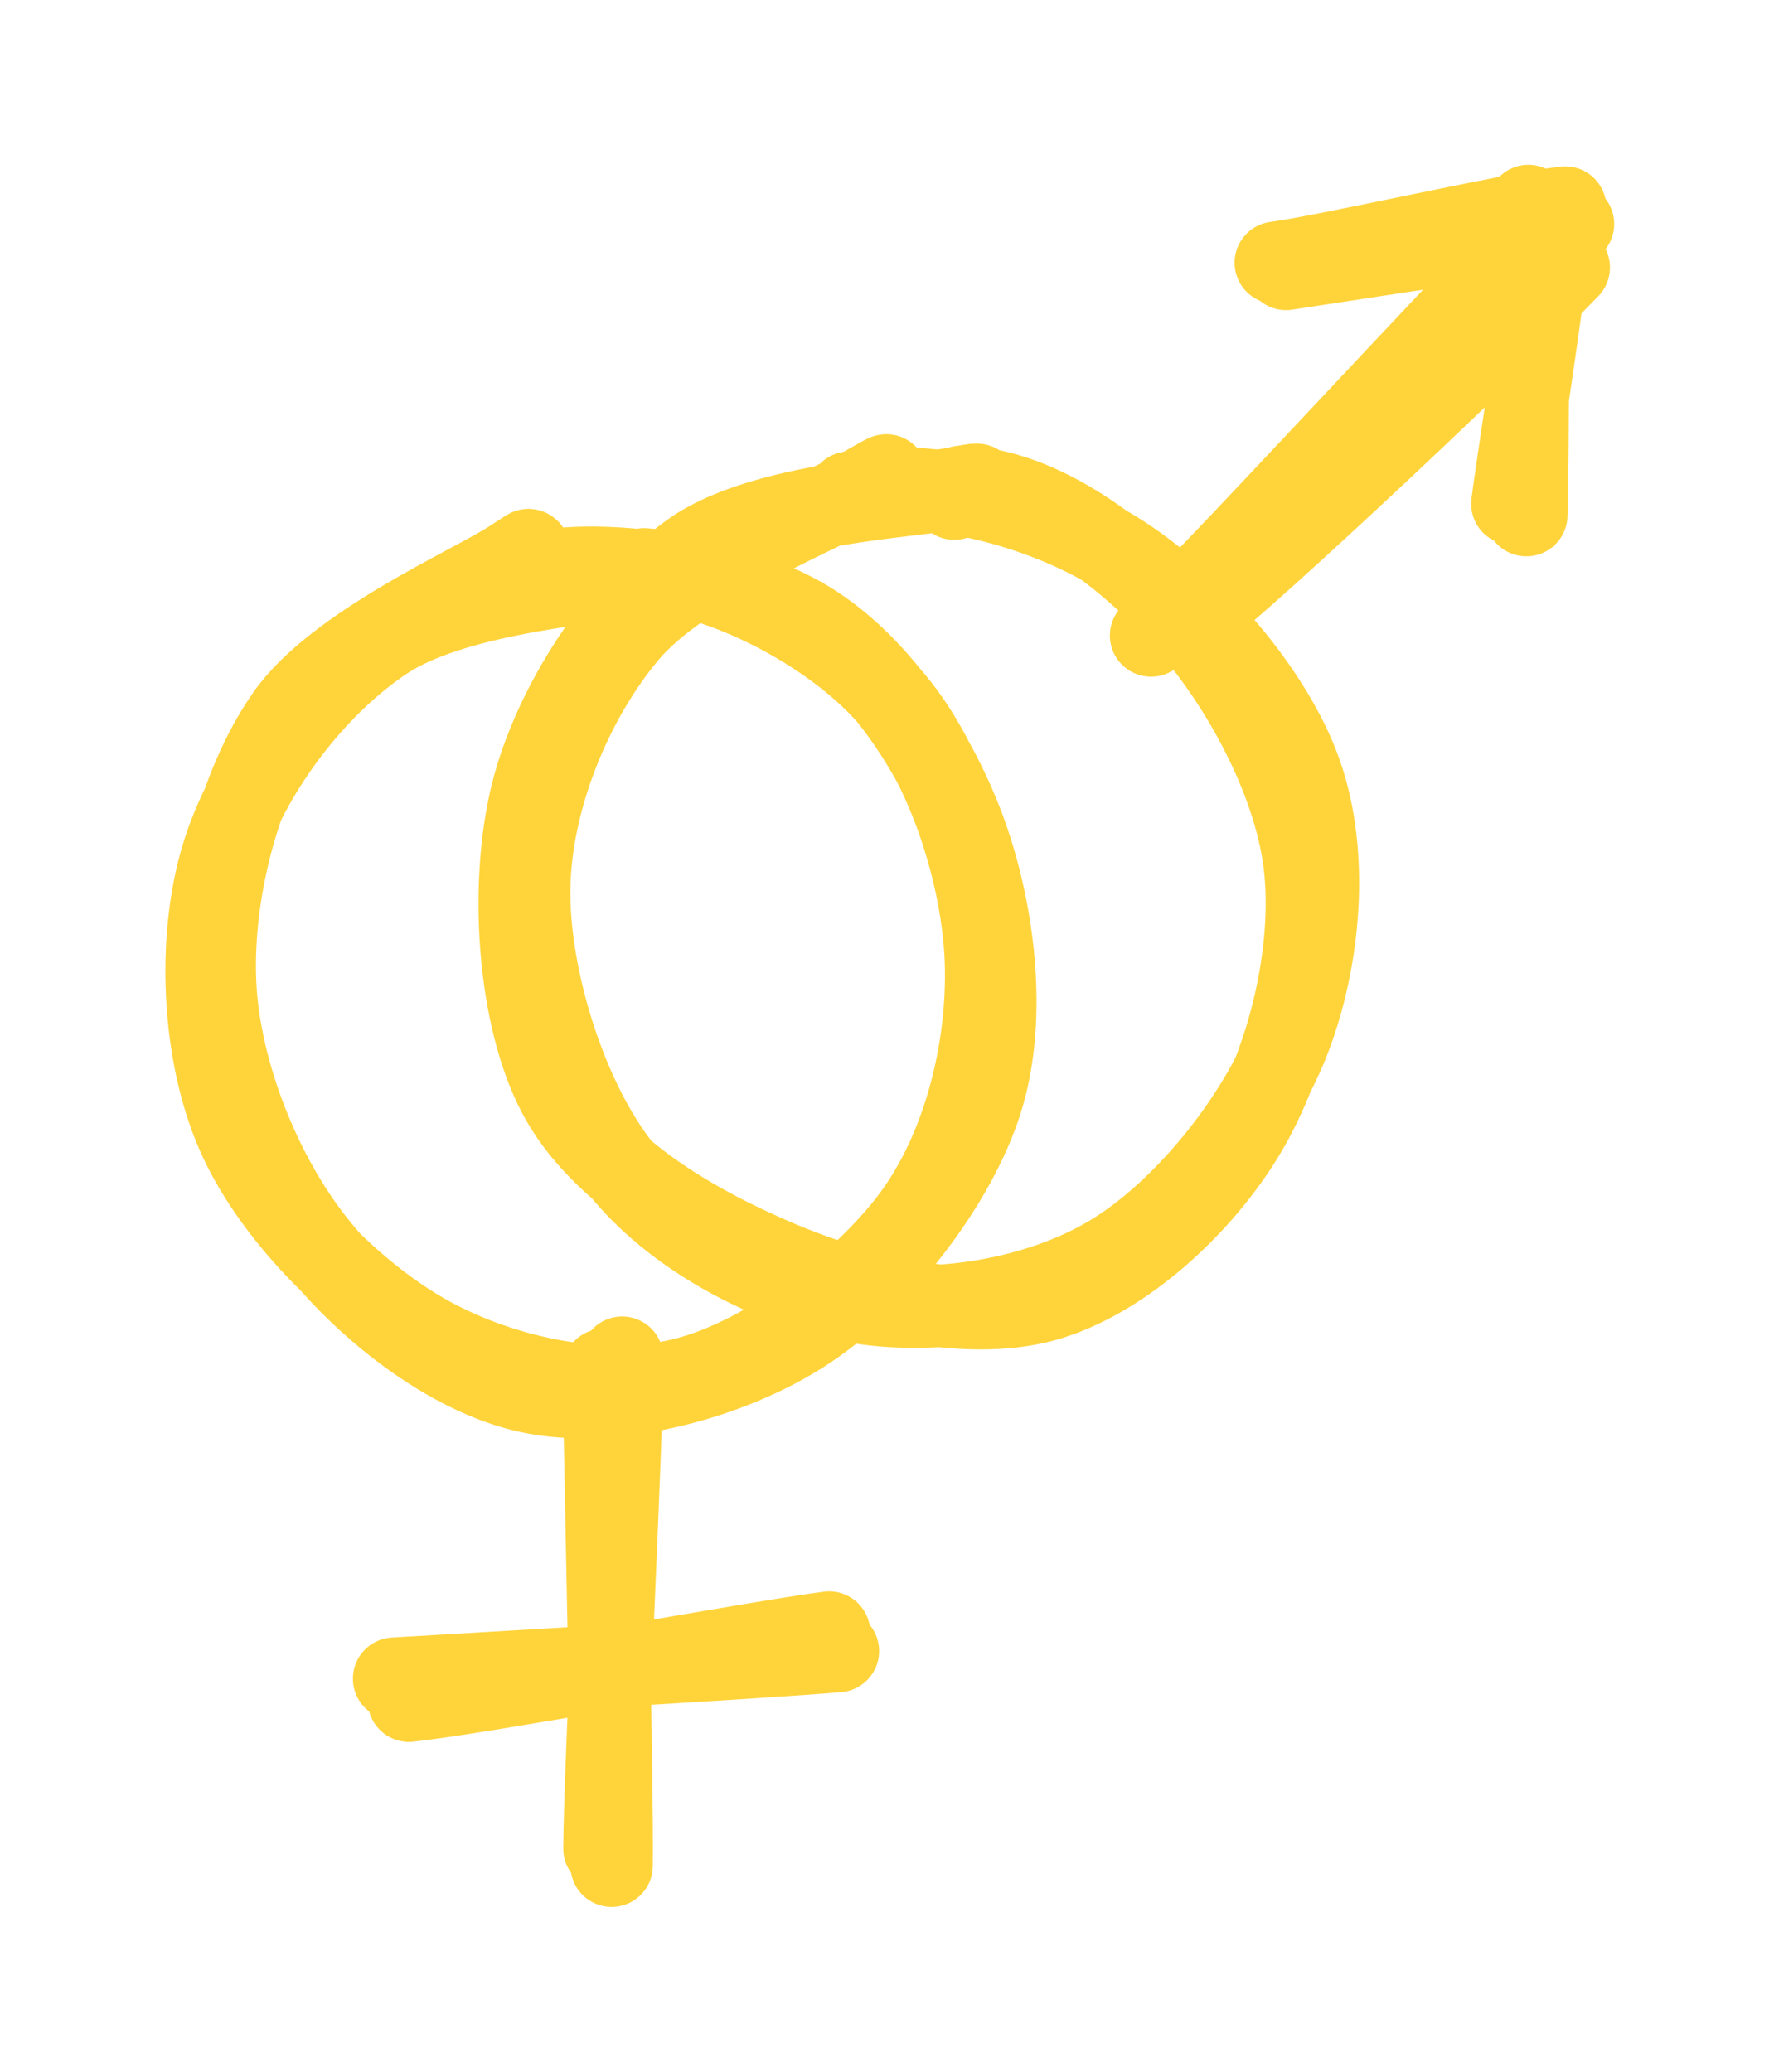 <svg version="1.1" xmlns="http://www.w3.org/2000/svg" viewBox="0 0 86.373 100.593" width="86.373" height="100.593">
  <!-- svg-source:excalidraw -->
  
  <defs>
    <style class="style-fonts">
      
    </style>
    
  </defs>
  <g stroke-linecap="round" transform="translate(10 27.394) rotate(0 19.118 19.987)"><path d="M21.28 0.25 C25.16 0.53, 30.35 3.22, 33.11 6.33 C35.88 9.43, 37.61 14.71, 37.85 18.89 C38.08 23.08, 36.96 27.98, 34.54 31.43 C32.11 34.87, 27.24 38.53, 23.29 39.54 C19.34 40.56, 14.46 39.52, 10.83 37.53 C7.2 35.53, 3.17 31.48, 1.5 27.59 C-0.18 23.71, -0.42 18.22, 0.78 14.22 C1.98 10.22, 5.21 5.91, 8.71 3.61 C12.22 1.31, 19.43 0.84, 21.82 0.43 C24.2 0.01, 23.09 0.8, 23.01 1.11 M15.13 0.6 C18.93 -0.47, 25.27 0.57, 28.88 2.6 C32.49 4.63, 35.31 8.9, 36.78 12.8 C38.24 16.71, 38.93 21.96, 37.66 26.02 C36.39 30.08, 32.73 34.78, 29.14 37.15 C25.54 39.53, 20.06 40.97, 16.08 40.26 C12.09 39.56, 7.85 36.24, 5.25 32.94 C2.64 29.63, 0.67 24.71, 0.45 20.45 C0.23 16.19, 1.53 10.81, 3.93 7.38 C6.32 3.95, 12.95 1.07, 14.81 -0.14 C16.67 -1.34, 14.88 -0.25, 15.1 0.13" stroke="#ffd43b" stroke-width="4" fill="none"></path></g><g stroke-linecap="round" transform="translate(25.574 23.673) rotate(0 19.118 19.987)"><path d="M15.66 0.25 C19.46 -0.51, 24.96 0.88, 28.61 3.15 C32.27 5.42, 36.19 9.92, 37.58 13.88 C38.98 17.83, 38.51 22.99, 36.97 26.9 C35.42 30.81, 31.86 35.22, 28.34 37.32 C24.81 39.43, 19.77 40.24, 15.8 39.51 C11.83 38.79, 7.11 36.31, 4.49 32.97 C1.88 29.63, 0.06 23.78, 0.12 19.47 C0.18 15.15, 2.15 10.33, 4.87 7.08 C7.6 3.83, 14.45 1.1, 16.47 -0.05 C18.48 -1.19, 16.8 -0.24, 16.96 0.2 M21.08 -0.03 C25 0.08, 29.07 3.23, 31.85 6.28 C34.63 9.34, 37.27 14.12, 37.77 18.29 C38.27 22.47, 36.98 27.8, 34.86 31.33 C32.75 34.86, 28.88 38.44, 25.09 39.48 C21.3 40.51, 16.06 39.23, 12.14 37.55 C8.21 35.88, 3.52 33.21, 1.54 29.43 C-0.44 25.66, -0.83 19.28, 0.24 14.91 C1.32 10.53, 4.54 5.68, 7.99 3.19 C11.44 0.71, 18.83 0.45, 20.95 0.01 C23.08 -0.43, 20.87 0.22, 20.76 0.54" stroke="#ffd43b" stroke-width="4" fill="none"></path></g><g stroke-linecap="round"><g transform="translate(29.536 66.742) rotate(0 0 11.791)"><path d="M-0.22 -0.23 C-0.17 3.81, 0.21 19.87, 0.16 23.85 M0.67 -0.82 C0.68 3.09, -0.16 18.84, -0.19 23.02" stroke="#ffd43b" stroke-width="4" fill="none"></path></g></g><mask></mask><g stroke-linecap="round"><g transform="translate(19.674 81.748) rotate(0 10.505 -0.858)"><path d="M-0.54 -0.24 C2.9 -0.45, 17.38 -1.26, 21.01 -1.58 M0.18 0.83 C3.52 0.48, 17.11 -2.03, 20.58 -2.48" stroke="#ffd43b" stroke-width="4" fill="none"></path></g></g><mask></mask><g stroke-linecap="round"><g transform="translate(56.976 29.868) rotate(0 9.004 -8.575)"><path d="M-1.09 0.99 C1.93 -1.87, 13.74 -14.76, 17 -17.98 M0.53 0.47 C4.03 -2.2, 16.29 -13.87, 19.19 -16.88" stroke="#ffd43b" stroke-width="4" fill="none"></path></g></g><mask></mask><g stroke-linecap="round"><g transform="translate(62.122 12.717) rotate(0 7.075 -1.072)"><path d="M0.32 0.34 C2.76 -0.04, 12.04 -1.42, 14.25 -1.84 M-0.18 0.04 C2.23 -0.27, 11.4 -2.37, 13.87 -2.64" stroke="#ffd43b" stroke-width="4" fill="none"></path></g></g><mask></mask><g stroke-linecap="round"><g transform="translate(74.127 25.152) rotate(0 0.214 -7.503)"><path d="M-0.02 -0.14 C0.07 -2.72, 0.05 -12.75, 0.08 -15.15 M-0.7 -0.69 C-0.38 -3.22, 1.07 -12.08, 1.14 -14.53" stroke="#ffd43b" stroke-width="4" fill="none"></path></g></g><mask></mask></svg>
